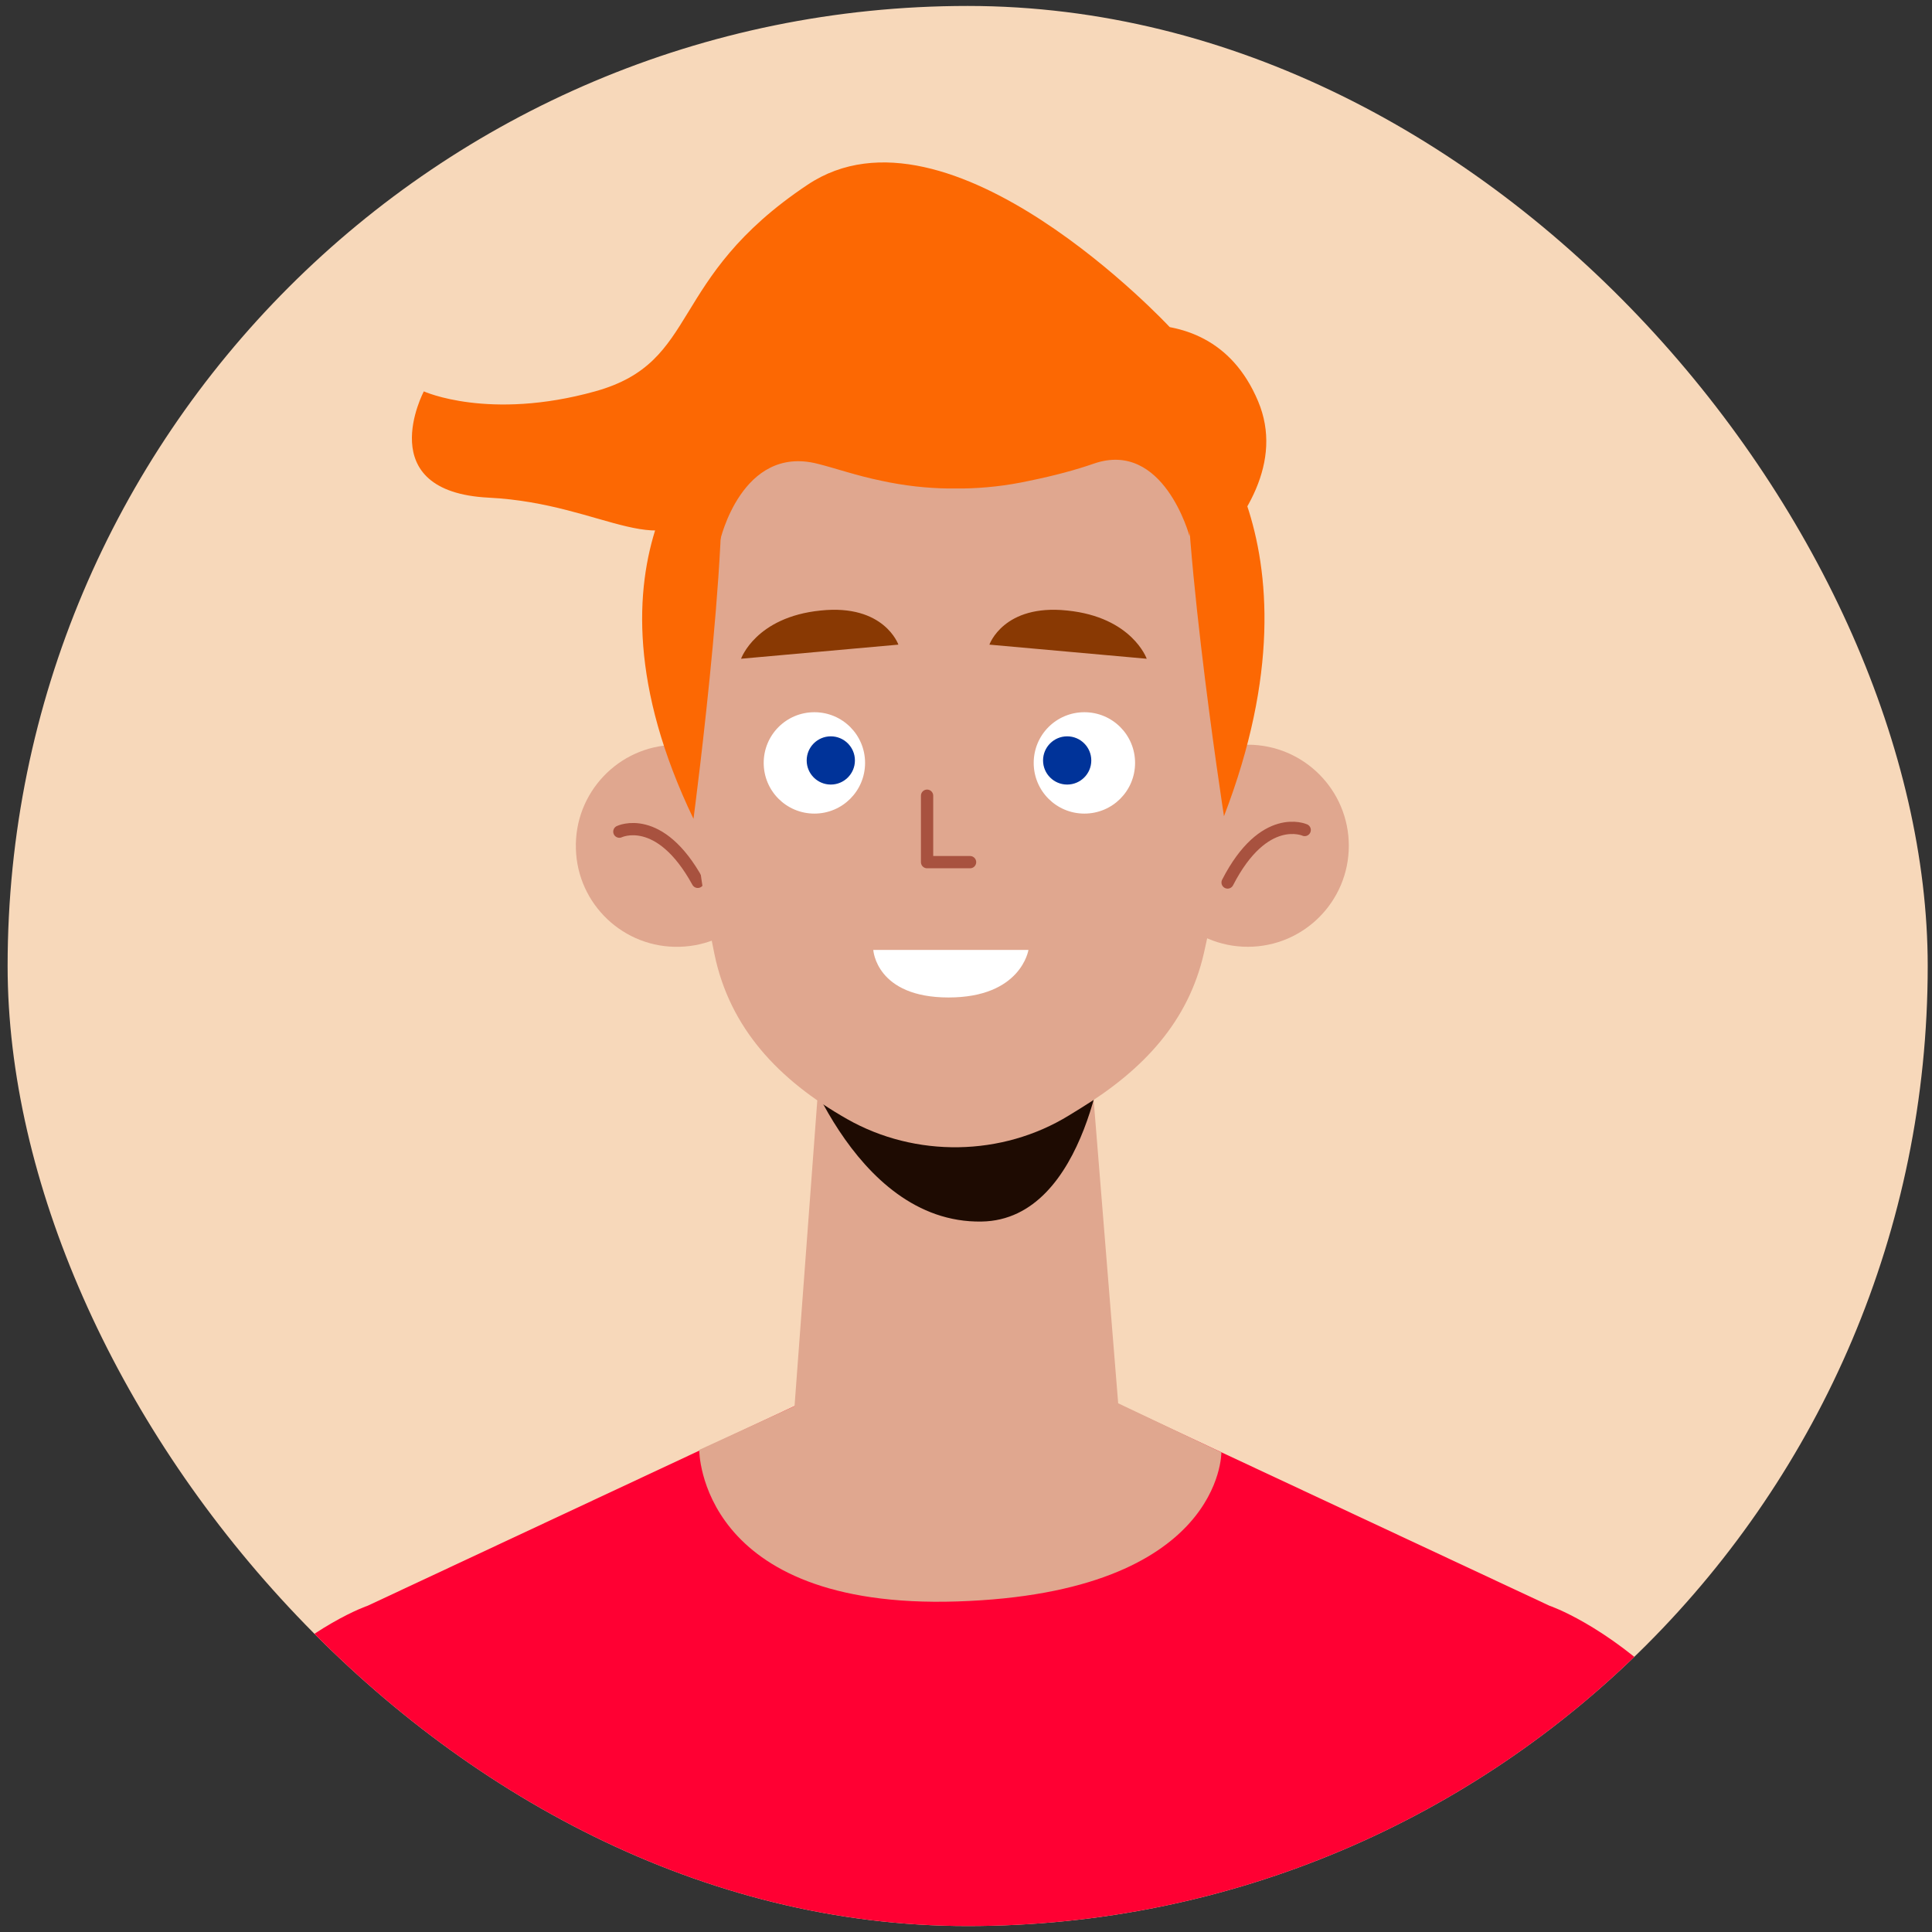 <svg width="193" height="193" viewBox="0 0 193 193" fill="none" xmlns="http://www.w3.org/2000/svg">
<rect x="0" y="0" width="193" height="193" fill="#333333" stroke="none"/>
<g clip-path="url(#clip0_282_139)">
<rect x="0.761" y="0.594" width="191.811" height="191.811" rx="95.906" fill="#F7D8BA"/>
<path d="M185.129 204.795H6.371C14.613 167.795 36.735 160.405 36.735 160.405L79.372 140.462L95.529 140.315H95.971L112.145 140.462L154.782 160.405C154.782 160.405 176.887 167.795 185.129 204.795Z" fill="#FF0033"/>
<path d="M105.524 34.181C105.524 34.181 120.403 27.545 125.679 40.08C130.759 52.14 110.587 63.644 110.587 63.644L105.524 34.181Z" fill="#FC6803"/>
<path d="M77.701 84.208C77.864 89.78 73.473 94.433 67.901 94.581C62.33 94.745 57.676 90.353 57.529 84.782C57.365 79.21 61.757 74.557 67.328 74.409C72.883 74.245 77.537 78.637 77.701 84.208Z" fill="#E0A78F"/>
<path d="M61.872 83.078C61.872 83.078 65.886 81.128 69.704 88.092" stroke="#A8523F" stroke-width="1.226" stroke-miterlimit="10" stroke-linecap="round" stroke-linejoin="round"/>
<path d="M124.648 94.581C130.222 94.581 134.742 90.061 134.742 84.487C134.742 78.912 130.222 74.393 124.648 74.393C119.073 74.393 114.554 78.912 114.554 84.487C114.554 90.061 119.073 94.581 124.648 94.581Z" fill="#E0A78F"/>
<path d="M130.334 82.914C130.334 82.914 126.271 81.079 122.633 88.157" stroke="#A8523F" stroke-width="1.226" stroke-miterlimit="10" stroke-linecap="round" stroke-linejoin="round"/>
<path d="M109.08 107.755C109.08 107.755 103.394 111.77 98.2 112.77C93.005 113.753 87.975 110.754 87.909 110.721C87.844 110.689 81.846 107.231 81.846 107.231L79.372 140.462L80.044 141.02C88.843 148.279 101.51 148.361 110.408 141.233L111.702 140.184L109.08 107.755Z" fill="#E0A78F"/>
<path d="M79.372 103.724C79.372 103.724 85.025 122.241 98.052 122.028C108.753 121.864 110.473 103.724 110.473 103.724H79.372Z" fill="#1E0B02"/>
<path d="M123.385 66.921C123.451 78.326 121.861 88.19 120.272 95.187C118.715 102.037 114.258 106.838 107.933 110.721L106.786 111.426C100.1 115.539 91.448 115.67 84.615 111.786C77.733 107.87 72.899 102.676 71.375 95.335C68.622 81.996 68.245 67.199 68.245 67.199C68.245 67.199 64.362 36.328 94.103 36.737C123.844 37.147 123.385 66.921 123.385 66.921Z" fill="#E0A78F"/>
<path d="M86.418 76.212C86.418 79.014 84.157 81.275 81.355 81.275C78.553 81.275 76.291 79.014 76.291 76.212C76.291 73.41 78.553 71.148 81.355 71.148C84.157 71.148 86.418 73.41 86.418 76.212Z" fill="white"/>
<path d="M113.39 76.212C113.39 79.014 111.129 81.275 108.326 81.275C105.524 81.275 103.263 79.014 103.263 76.212C103.263 73.41 105.524 71.148 108.326 71.148C111.129 71.148 113.39 73.41 113.39 76.212Z" fill="white"/>
<path d="M82.994 78.375C84.324 78.375 85.403 77.296 85.403 75.966C85.403 74.636 84.324 73.557 82.994 73.557C81.663 73.557 80.585 74.636 80.585 75.966C80.585 77.296 81.663 78.375 82.994 78.375Z" fill="#003399"/>
<path d="M106.607 78.375C107.937 78.375 109.016 77.296 109.016 75.966C109.016 74.636 107.937 73.557 106.607 73.557C105.277 73.557 104.198 74.636 104.198 75.966C104.198 77.296 105.277 78.375 106.607 78.375Z" fill="#003399"/>
<path d="M92.612 79.489V86.126H96.906" stroke="#A8523F" stroke-width="1.226" stroke-miterlimit="10" stroke-linecap="round" stroke-linejoin="round"/>
<path d="M74.03 65.806L89.745 64.397C89.745 64.397 88.336 60.317 81.978 60.989C75.489 61.644 74.03 65.806 74.03 65.806Z" fill="#893903"/>
<path d="M114.554 65.807L98.839 64.397C98.839 64.397 100.249 60.317 106.606 60.989C113.095 61.645 114.554 65.807 114.554 65.807Z" fill="#893903"/>
<path d="M87.238 94.892H102.739C102.739 94.892 102.018 99.644 94.759 99.644C87.5 99.644 87.238 94.892 87.238 94.892Z" fill="white"/>
<path d="M69.278 81.8C69.278 81.8 73.686 48.421 71.523 42.915C71.523 42.915 56.546 55.303 69.278 81.8Z" fill="#FC6803"/>
<path d="M122.271 81.537C122.271 81.537 117.322 49.65 118.699 40.49C118.682 40.49 133.135 53.288 122.271 81.537Z" fill="#FC6803"/>
<path d="M117.65 38.212L103.935 36.131L102.722 33.755L95.48 34.853L88.237 33.755L87.024 36.131L73.309 38.212L71.474 45.553L71.933 54.009C71.933 54.009 74.096 44.423 81.65 46.323C83.436 46.766 85.566 47.52 88.056 48.028C90.383 48.536 92.612 48.765 94.693 48.798C94.939 48.798 95.201 48.798 95.447 48.798C95.693 48.798 95.955 48.798 96.201 48.798C98.298 48.765 100.51 48.536 102.837 48.028C105.328 47.52 107.507 46.93 109.244 46.323C116.241 43.882 118.83 53.566 118.83 53.566L119.42 45.553L117.65 38.212Z" fill="#FC6803"/>
<path d="M79.373 140.463L69.852 144.838C69.852 144.838 69.754 160.814 95.628 159.979C122.173 159.127 122.01 145.084 122.01 145.084L111.703 140.184L79.373 140.463Z" fill="#E0A78F"/>
<path d="M116.847 32.673C116.847 32.673 94.84 9.012 80.683 18.45C66.525 27.889 70.064 36.147 59.446 39.097C48.828 42.046 42.339 39.097 42.339 39.097C42.339 39.097 37.029 49.125 48.828 49.715C60.626 50.305 66.427 56.794 70.9 49.715C75.374 42.636 85.73 34.378 94.119 36.737C102.509 39.097 105.065 42.358 111.358 40.277C117.65 38.212 116.847 32.673 116.847 32.673Z" fill="#FC6803"/>
</g>
<defs>
<clipPath id="clip0_282_139">
<rect x="0.761" y="0.594" width="191.811" height="191.811" rx="95.906" fill="white"/>
</clipPath>
</defs>
</svg>
